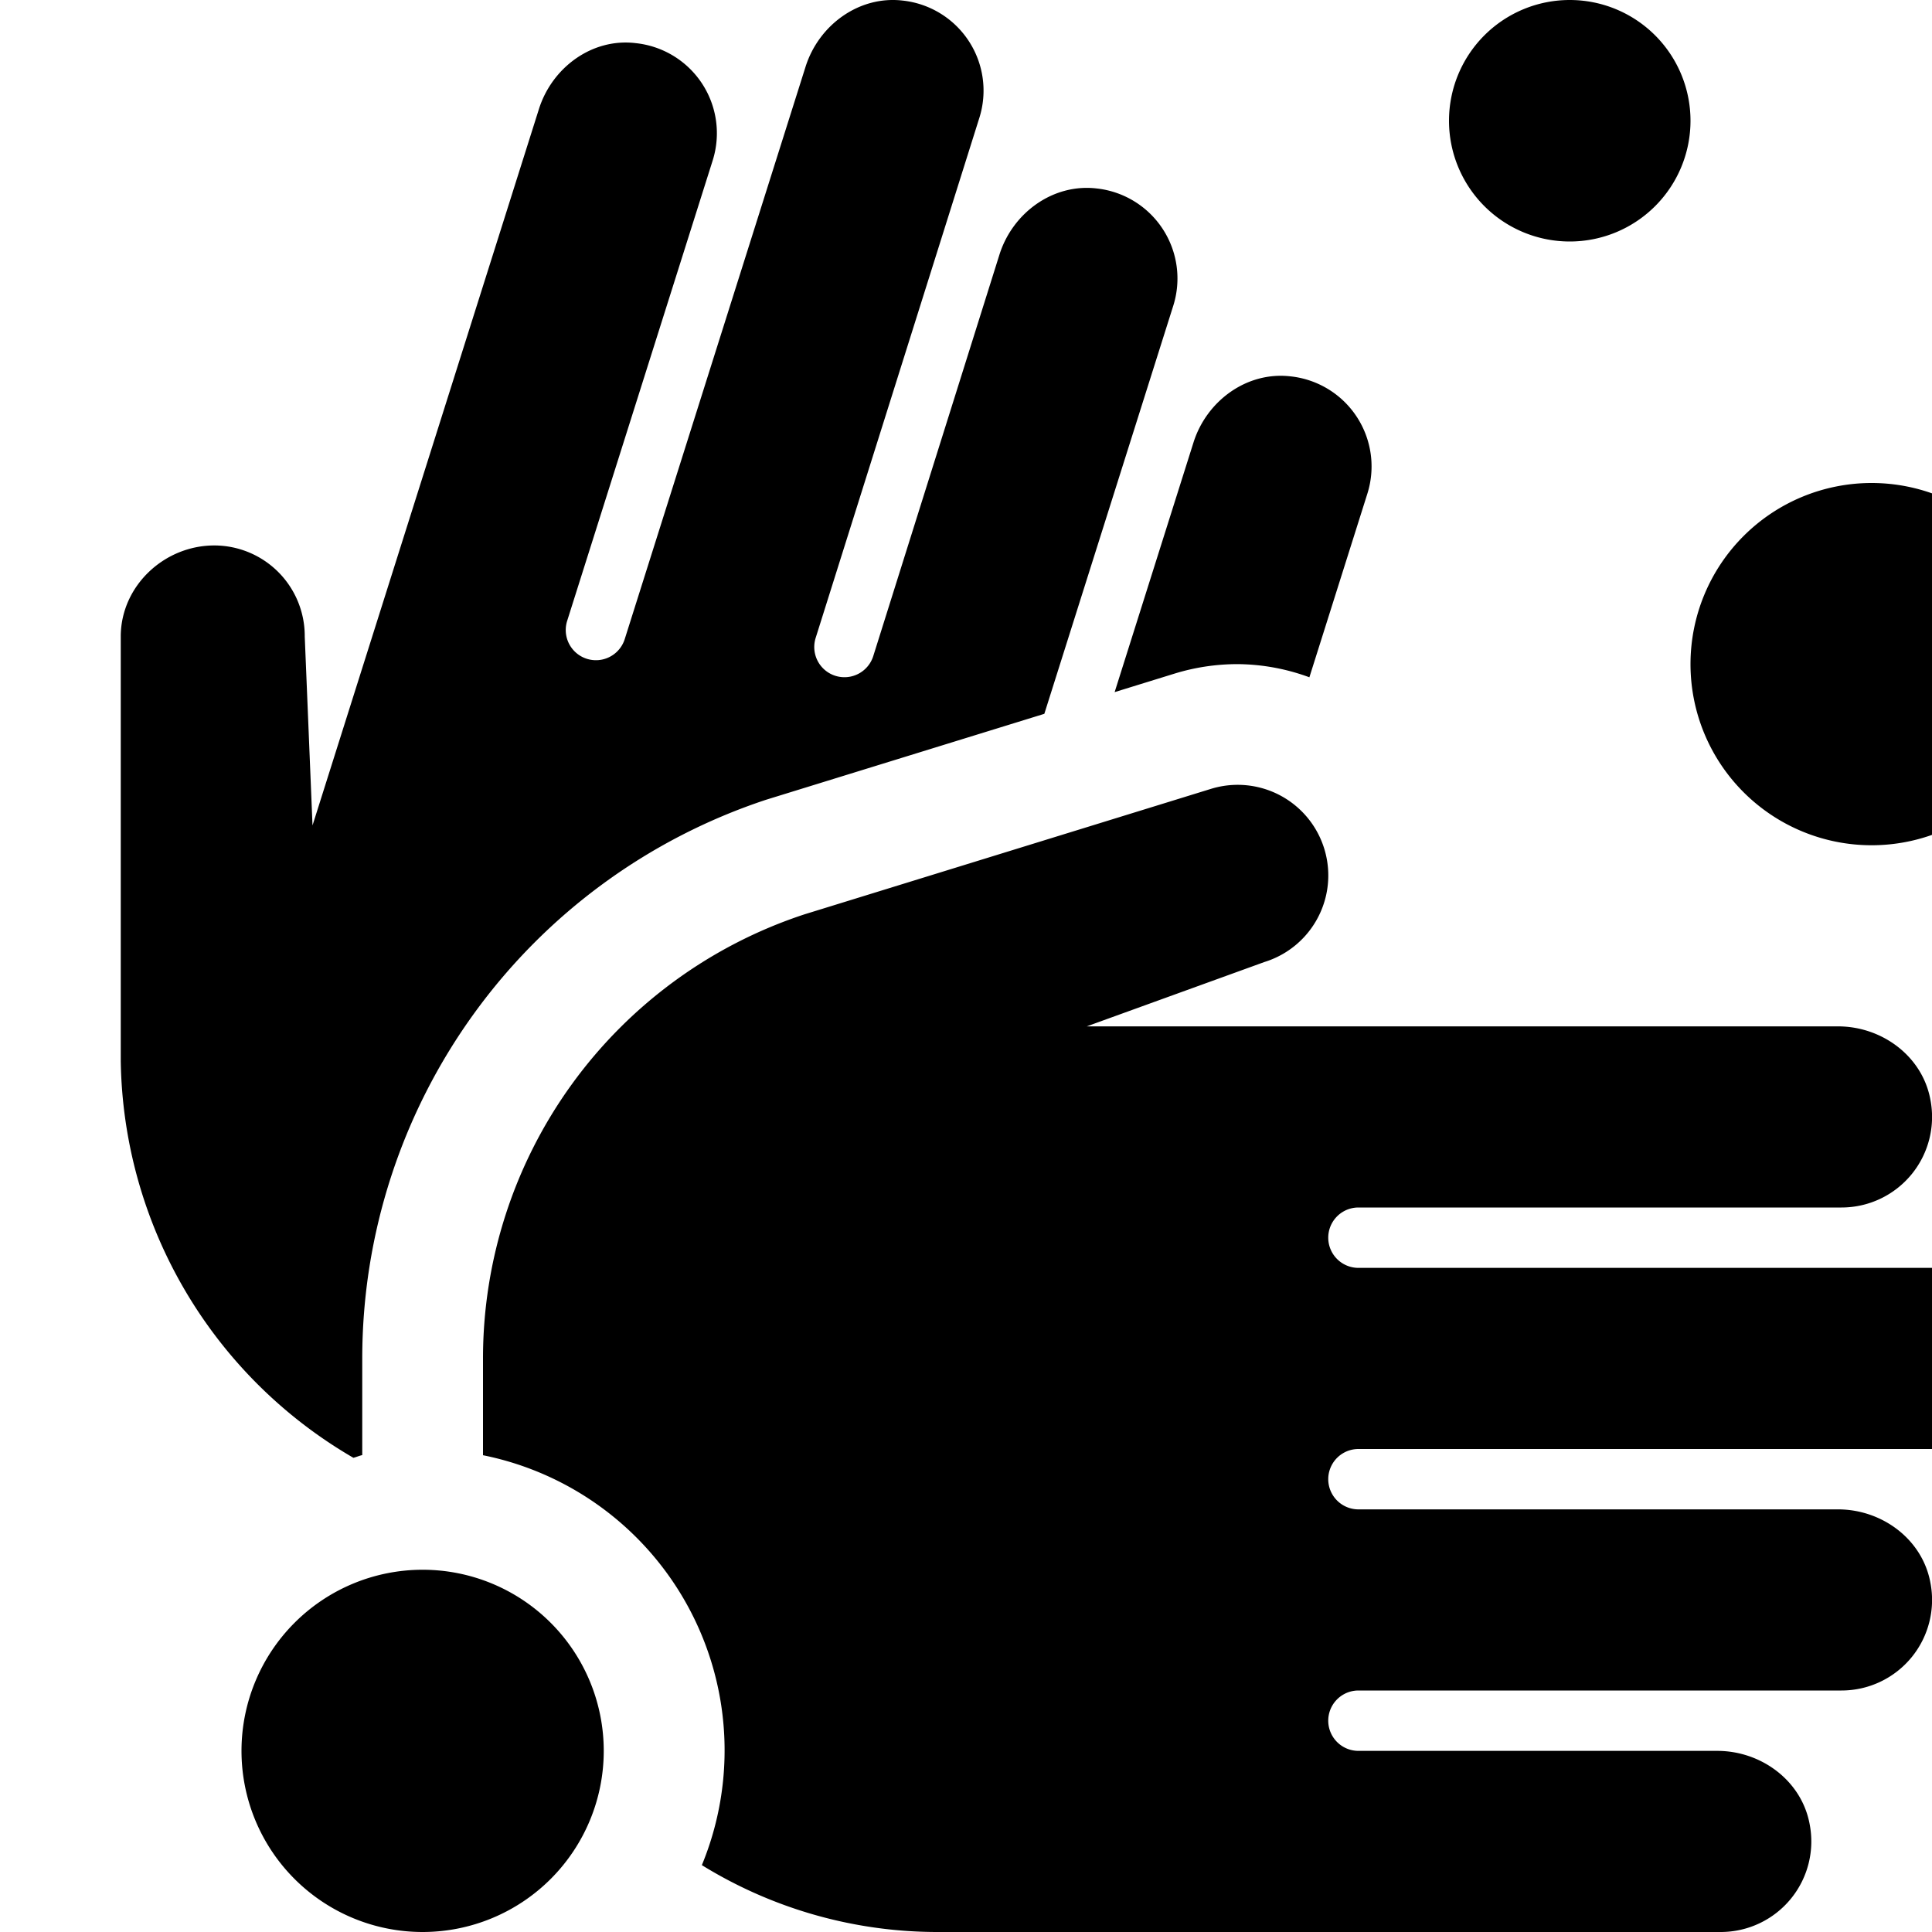 <svg xmlns="http://www.w3.org/2000/svg" version="1.1" viewBox="0 0 512 512" fill="currentColor"><path fill="currentColor" d="M496 224a48 48 0 1 0-48-48a48 48 0 0 0 48 48m-184.53-45.55A56.77 56.77 0 0 1 328 176a56 56 0 0 1 19 3.49l15.35-48.61A24 24 0 0 0 342 99.74c-11.53-1.35-22.21 6.44-25.71 17.51l-20.9 66.17ZM93.65 386.33c.8-.19 1.54-.54 2.35-.71v-25.69a156 156 0 0 1 107.06-148l73.7-22.76l34.16-108.12a24 24 0 0 0-20.33-31.11c-11.53-1.34-22.22 6.45-25.72 17.52l-33.45 106.42a8 8 0 0 1-15.26-4.83l43.37-137.79A24 24 0 0 0 239.2.15C227.67-1.19 217 6.6 213.49 17.66l-47.93 151.71a8 8 0 1 1-15.26-4.82l38.56-122a24 24 0 0 0-20.33-31.11C157 10 146.32 17.83 142.82 28.9l-60 189.85l-2.06-50.05a24 24 0 0 0-23.86-24.15c-13.23-.05-24.72 10.54-24.9 23.86v112.73a123.69 123.69 0 0 0 61.65 105.19M519.1 336H360a8 8 0 0 1 0-16h128a24 24 0 0 0 23.54-28.76c-2.19-11.4-12.83-19.24-24.44-19.24H288l47.09-17.06a24 24 0 0 0-14.18-45.88l-107.72 33.25A123.88 123.88 0 0 0 128 360v25.65a79.78 79.78 0 0 1 58 108.63A118.9 118.9 0 0 0 248 512h208a24 24 0 0 0 23.54-28.76c-2.19-11.4-12.83-19.24-24.44-19.24H360a8 8 0 0 1 0-16h128a24 24 0 0 0 23.54-28.76c-2.19-11.4-12.83-19.24-24.44-19.24H360a8 8 0 0 1 0-16h160a24 24 0 0 0 23.54-28.76c-2.19-11.4-12.83-19.24-24.44-19.24M416 64a32 32 0 1 0-32-32a32 32 0 0 0 32 32M112 416a48 48 0 1 0 48 48a48 48 0 0 0-48-48"/></svg>